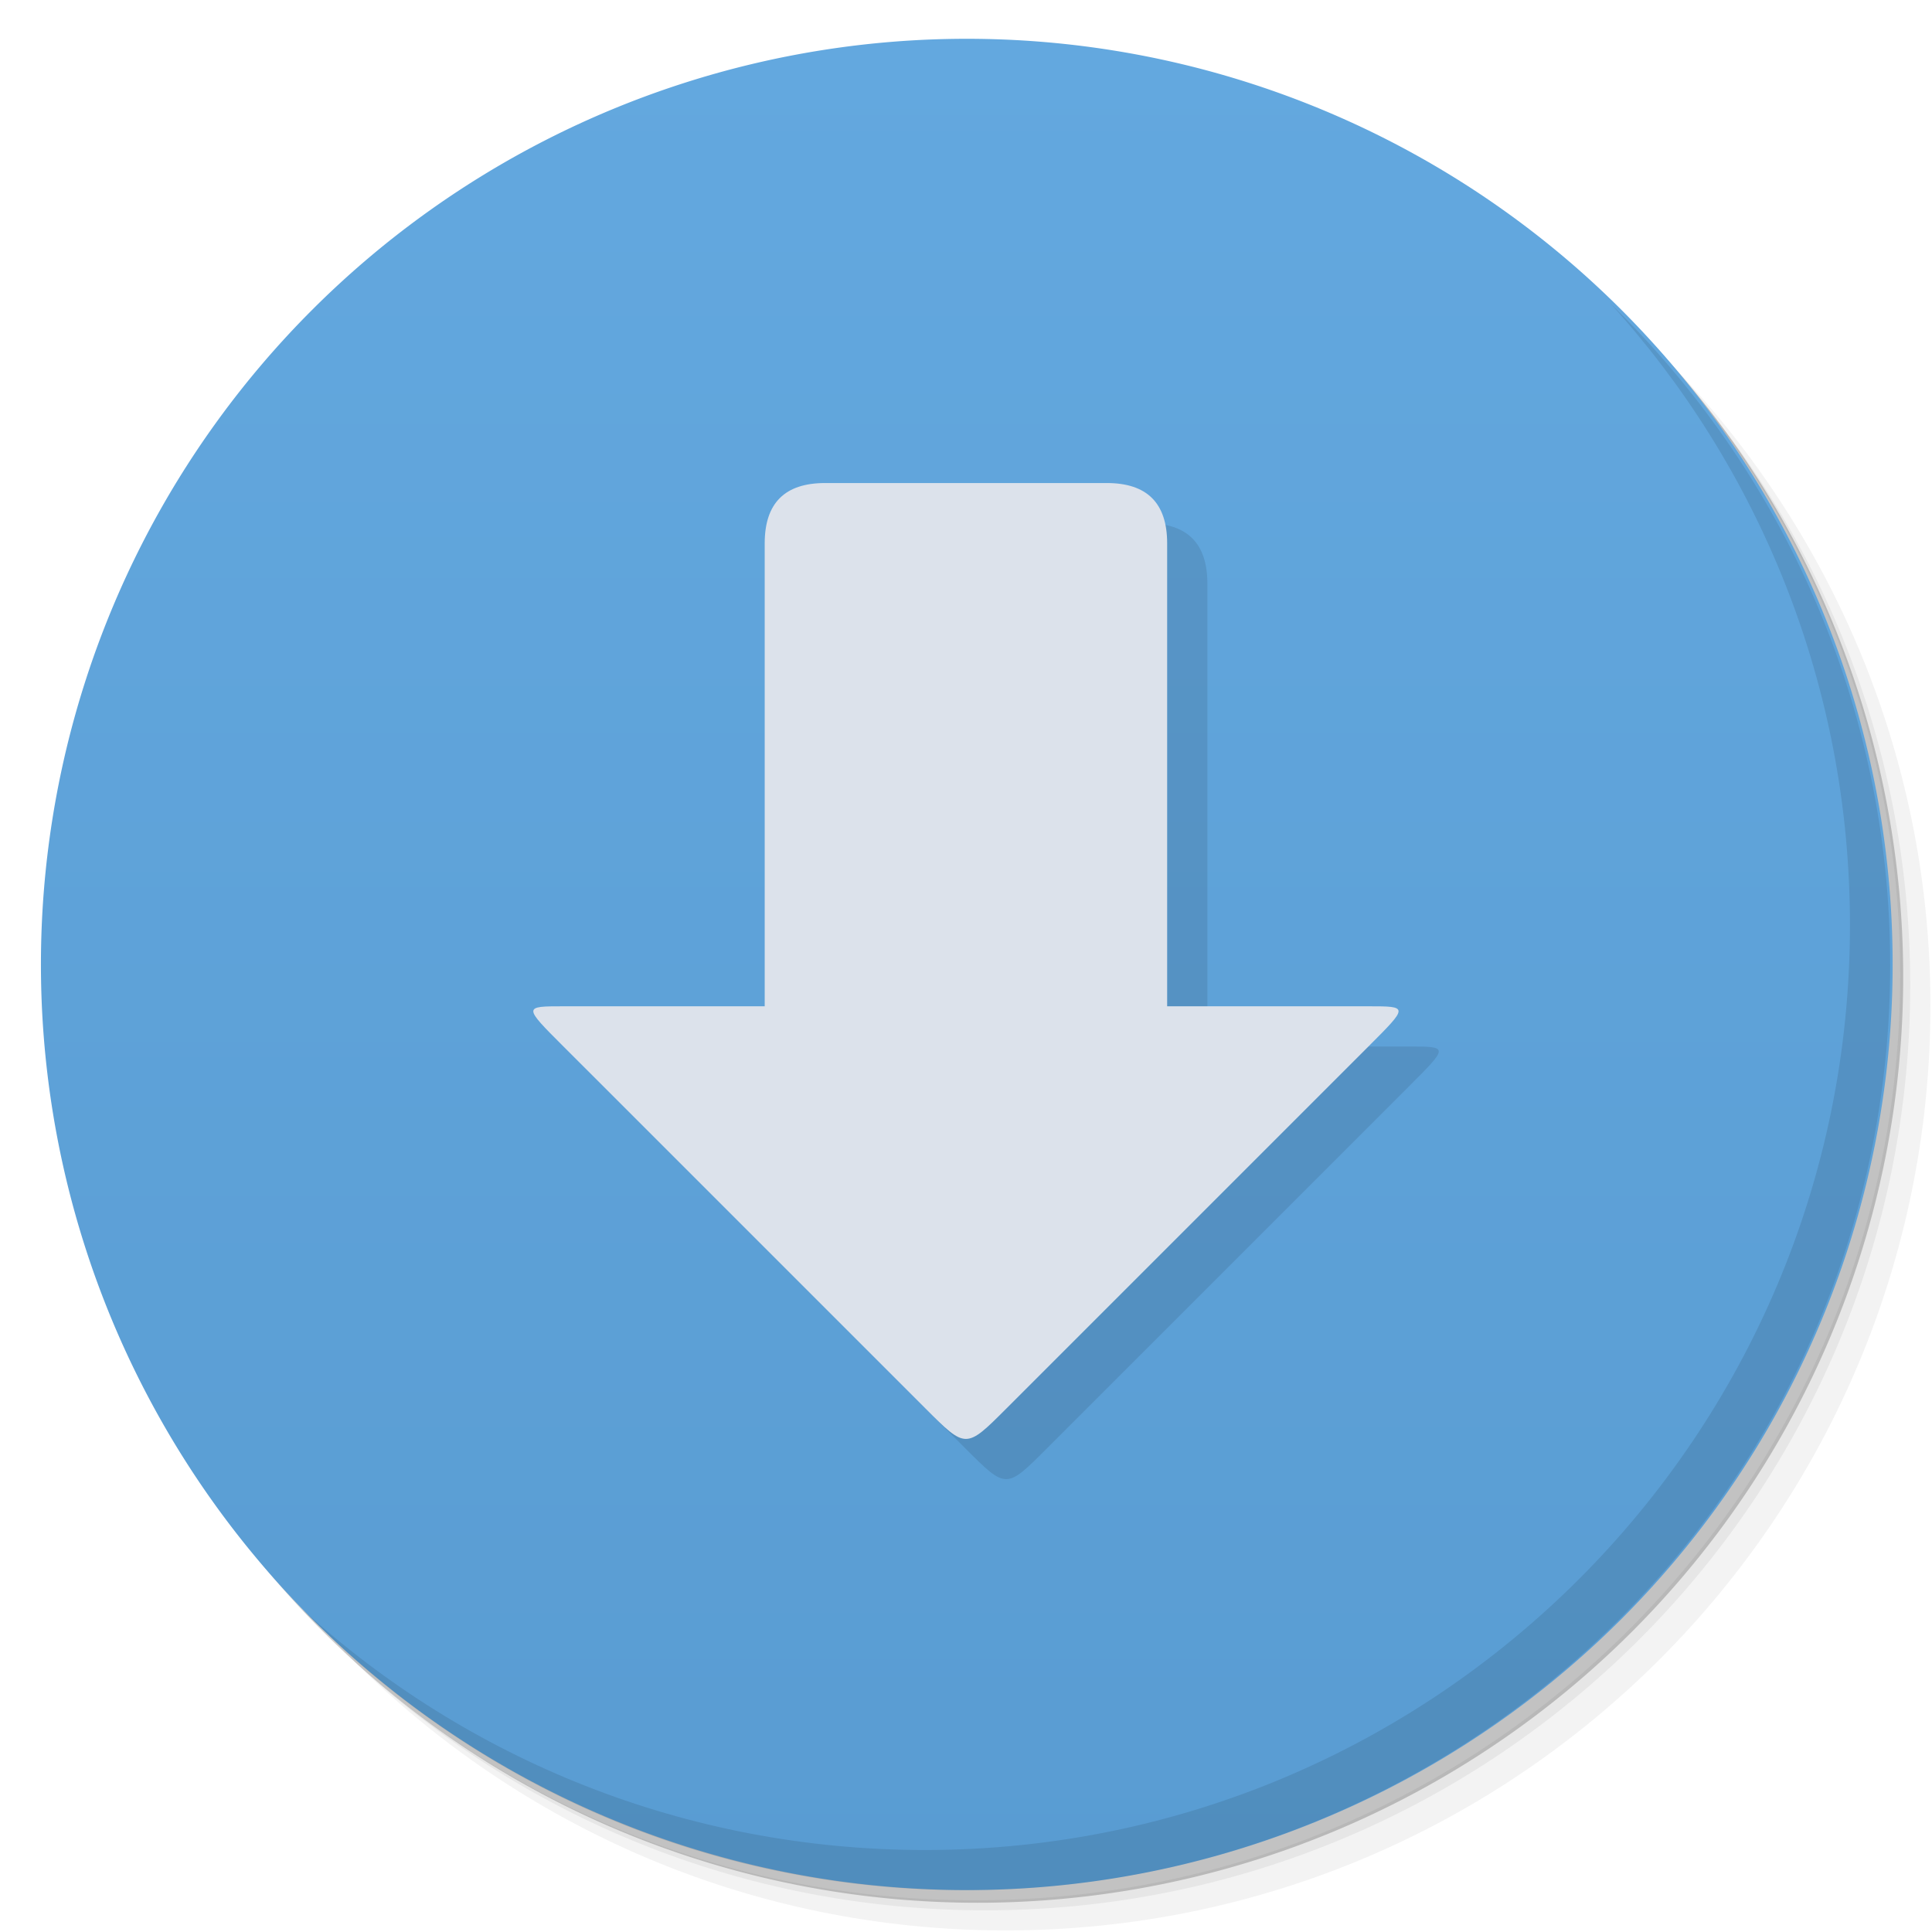 <svg xmlns="http://www.w3.org/2000/svg" width="48" viewBox="0 0 13.547 13.547" height="48"><defs><linearGradient id="linearGradient4033" x1="-27" x2="-24" gradientUnits="userSpaceOnUse"><stop stop-color="#599cd2" stop-opacity="1"/><stop offset="1" stop-color="#63a8df" stop-opacity="1"/></linearGradient></defs><g><path d="m 25 2 c -12.703 0 -23 10.297 -23 23 0 6.367 2.601 12.12 6.781 16.281 4.085 3.712 9.514 5.969 15.469 5.969 c 12.703 0 23 -10.297 23 -23 0 -5.954 -2.256 -11.384 -5.969 -15.469 c -4.165 -4.181 -9.914 -6.781 -16.281 -6.781 z m 16.281 6.781 c 3.854 4.113 6.219 9.637 6.219 15.719 c 0 12.703 -10.297 23 -23 23 c -6.081 0 -11.606 -2.364 -15.719 -6.219 4.16 4.144 9.883 6.719 16.219 6.719 12.703 0 23 -10.297 23 -23 0 -6.335 -2.575 -12.06 -6.719 -16.219 z" transform="scale(0.282,0.282)" opacity="0.05" fill="#000" stroke="none" fill-opacity="1"/><path d="m 41.28 8.781 c 3.712 4.085 5.969 9.514 5.969 15.469 c 0 12.703 -10.297 23 -23 23 -5.954 0 -11.384 -2.256 -15.469 -5.969 c 4.113 3.854 9.637 6.219 15.719 6.219 c 12.703 0 23 -10.297 23 -23 0 -6.081 -2.364 -11.606 -6.219 -15.719 z" transform="scale(0.282,0.282)" opacity="0.1" fill="#000" stroke="none" fill-opacity="1"/><path transform="matrix(4.327,0,0,3.246,117.193,-35.348)" d="m -24 13 a 1.5 2 0 1 1 -3 0 1.5 2 0 1 1 3 0 z" opacity="0.2" fill="#000" stroke="none" fill-opacity="1"/></g><g><path d="m -24 13 a 1.5 2 0 1 1 -3 0 1.5 2 0 1 1 3 0 z" transform="matrix(0,-4.327,3.246,0,-35.419,-103.576)" fill="url(#linearGradient4033)" stroke="none" fill-opacity="1"/><path d="m 40.03 7.531 c 3.712 4.085 5.969 9.514 5.969 15.469 c 0 12.703 -10.297 23 -23 23 c -5.954 0 -11.384 -2.256 -15.469 -5.969 c 4.178 4.291 10.01 6.969 16.469 6.969 c 12.703 0 23 -10.297 23 -23 c 0 -6.462 -2.677 -12.291 -6.969 -16.469 z" transform="scale(0.282,0.282)" opacity="0.1" fill="#000" stroke="none" fill-opacity="1"/></g><g><path d="m 5.644 4.092 c 0 -0.282 0.141 -0.423 0.423 -0.423 l 1.976 0 c 0.282 0 0.423 0.141 0.423 0.423 l 0 3.246 1.411 0 c 0.282 0 0.282 0 0 0.282 l -2.54 2.54 c -0.282 0.282 -0.282 0.282 -0.564 0 l -2.54 -2.54 c -0.282 -0.282 -0.282 -0.282 0 -0.282 l 1.411 0" opacity="0.1" fill="#000" fill-rule="nonzero" stroke="none" fill-opacity="1"/><path d="m 5.362 3.81 c 0 -0.282 0.141 -0.423 0.423 -0.423 l 1.976 0 c 0.282 0 0.423 0.141 0.423 0.423 l 0 3.246 1.411 0 c 0.282 0 0.282 0 0 0.282 l -2.54 2.54 c -0.282 0.282 -0.282 0.282 -0.564 0 l -2.54 -2.54 c -0.282 -0.282 -0.282 -0.282 0 -0.282 l 1.411 0" fill="#dce2eb" fill-rule="nonzero" stroke="none" fill-opacity="1"/></g></svg>